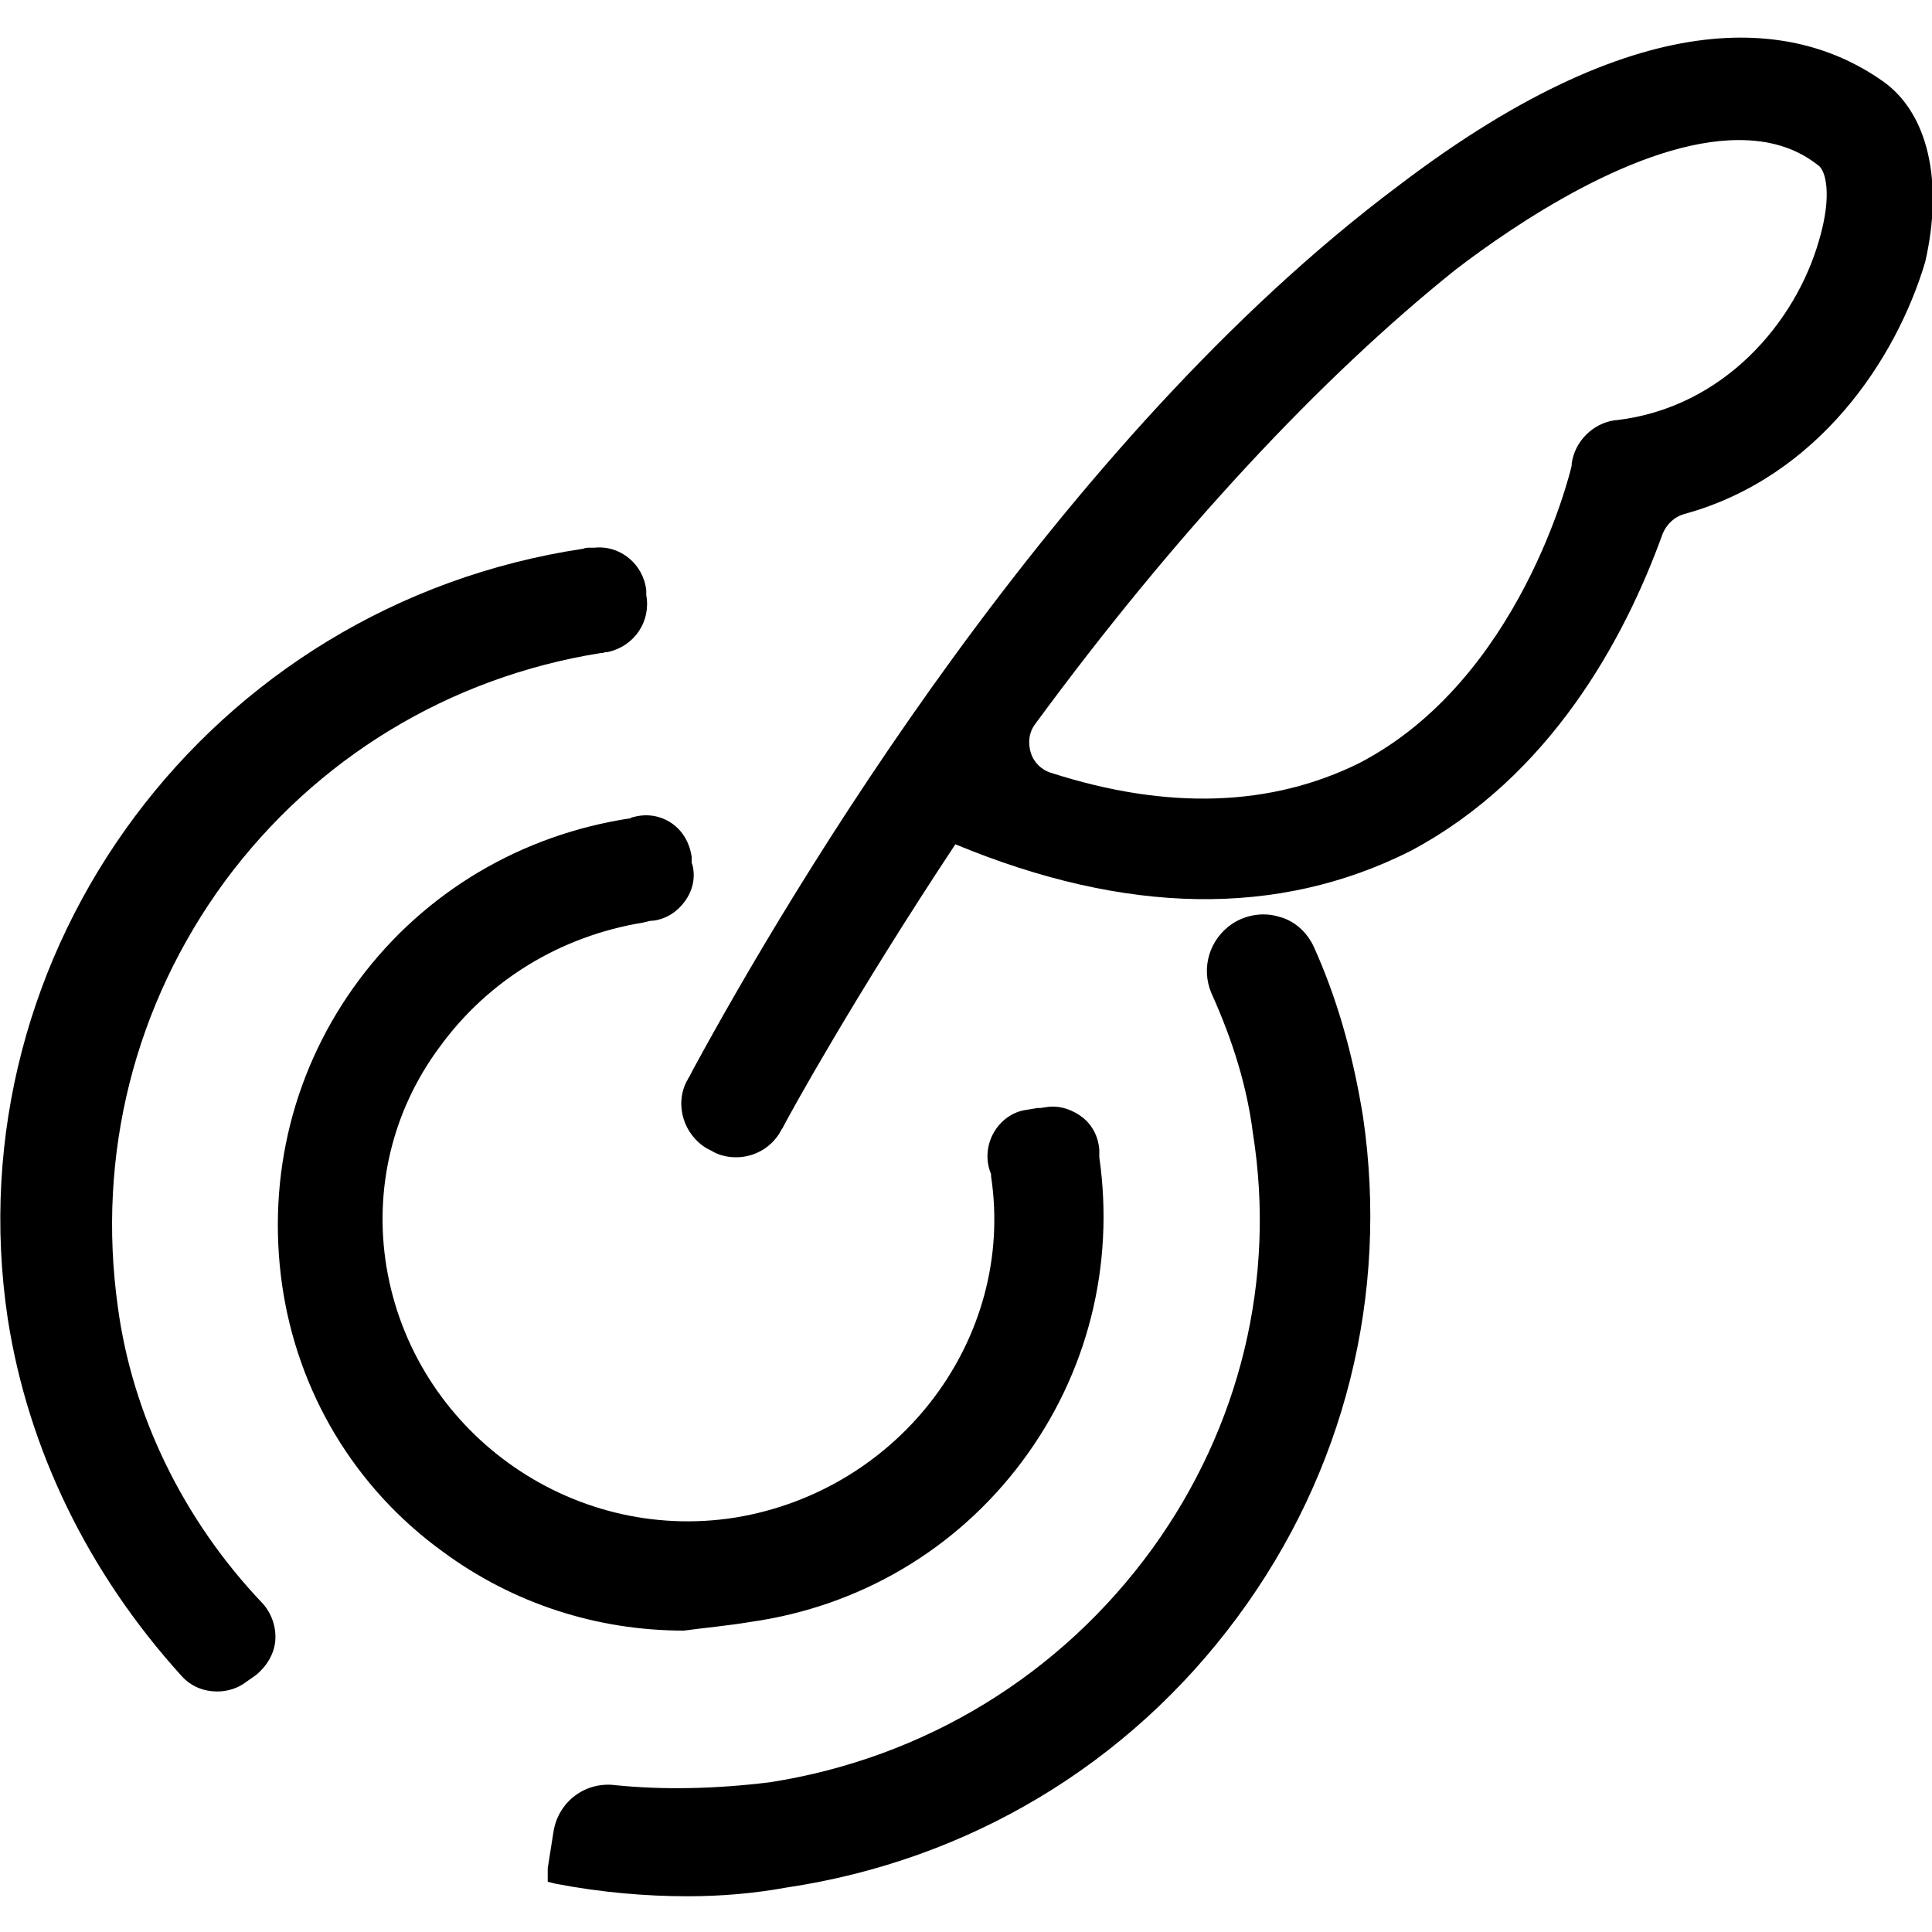 <?xml version="1.0" standalone="no"?><!DOCTYPE svg PUBLIC "-//W3C//DTD SVG 1.1//EN" "http://www.w3.org/Graphics/SVG/1.1/DTD/svg11.dtd"><svg t="1565579760326" class="icon" viewBox="0 0 1024 1024" version="1.1" xmlns="http://www.w3.org/2000/svg" p-id="3235" xmlns:xlink="http://www.w3.org/1999/xlink" width="200" height="200"><defs><style type="text/css"></style></defs><path d="M397.824 859.648c57.856-8.192 109.056-38.4 143.872-84.992 34.816-46.592 49.152-103.936 40.96-161.28v-4.096c-0.512-6.656-3.584-12.8-8.704-16.896-5.12-4.096-12.288-6.656-18.944-5.632l-3.584 0.512h-1.536l-6.144 1.024c-7.168 1.024-13.312 5.632-16.896 11.776-3.584 6.144-4.608 13.824-2.048 20.992 0.512 1.024 0.512 1.536 0.512 2.56 12.8 85.504-48.128 166.4-135.68 180.736-87.552 13.824-170.496-46.08-184.832-133.12-6.656-40.96 3.072-82.432 28.16-116.224 25.6-35.328 64-58.88 108.032-66.048 2.048-0.512 3.584-1.024 5.632-1.024 6.656-1.024 12.288-4.608 16.384-10.24 4.096-5.632 5.632-12.288 4.096-18.944l-0.512-1.536V454.144c-1.024-7.168-4.608-13.824-10.752-17.92-6.144-4.096-13.312-5.12-20.48-3.072-0.512 0-0.512 0-1.024 0.512C276.48 442.368 225.28 472.576 190.464 519.168c-34.816 46.592-49.152 103.936-40.96 161.792 8.192 56.832 38.4 107.52 84.992 141.312 37.376 27.648 81.92 41.984 128 41.984 11.264-1.536 23.04-2.56 35.328-4.608z" p-id="3236"></path><path d="M62.464 692.736C51.2 612.352 71.168 532.48 119.296 466.944c48.128-65.024 118.784-108.032 199.168-120.832h1.024c1.024-0.512 2.048-0.512 2.56-0.512 14.336-3.072 23.04-16.384 20.48-30.208v-0.512-2.048c-1.536-13.824-13.824-24.064-27.648-22.528H312.32c-1.024 0-2.048 0-3.072 0.512C111.104 320.512-25.088 503.808 4.096 698.88c10.752 69.12 42.496 134.656 92.16 189.44 5.12 5.632 11.776 8.192 18.944 8.192 5.12 0 10.752-1.536 15.36-5.12l5.12-3.584c5.632-4.608 9.728-11.264 10.24-18.432 0.512-7.168-2.048-14.336-6.656-19.456-41.984-44.032-69.12-99.84-76.8-157.184zM696.32 501.76c-3.584-7.68-10.24-13.824-18.432-15.872-8.192-2.56-17.408-1.024-24.576 3.584l2.56 4.096-2.56-4.096c-12.288 8.192-16.896 23.552-11.264 36.864 11.776 26.112 18.944 50.176 22.016 74.24 12.288 77.312-6.656 155.648-53.248 220.16-48.64 67.072-120.832 111.104-202.752 123.904-29.184 3.584-56.832 4.096-81.92 1.536-15.872-2.048-30.208 8.704-32.768 24.576l-3.072 19.456v7.168l4.096 1.024c24.064 4.608 47.616 6.656 70.144 6.656 17.92 0 35.328-1.536 52.224-4.608 96.256-14.336 181.248-65.024 239.104-143.36 56.832-76.8 80.384-171.008 66.56-265.216-5.632-34.816-14.336-64-26.112-90.112z" p-id="3237"></path><path d="M997.888 43.008c-43.52-30.72-123.392-46.08-256.512 55.296-180.736 135.168-322.048 372.736-374.272 468.992-1.024 2.048-2.048 4.096-2.56 4.608 0 0.512-0.512 1.024-0.512 1.024-6.656 12.8-1.536 28.672 10.752 35.84l2.048 1.024c4.096 2.56 8.704 3.584 13.312 3.584 9.216 0 17.92-4.608 23.04-12.8l0.512-1.024c0.512-0.512 0.512-1.024 1.024-1.536 3.584-7.168 38.4-70.144 91.648-150.528 90.112 37.376 171.008 38.912 241.152 3.584 74.24-39.424 113.664-112.64 133.632-167.936 2.048-5.12 6.144-9.216 11.776-10.752 70.656-19.456 112.128-81.92 127.488-133.632 9.728-42.496 1.536-78.848-22.528-95.744z m-141.312 179.712h-0.512c-11.776 1.536-21.504 11.264-23.04 23.04v1.024c-1.024 4.608-27.648 113.664-112.64 157.696-46.592 23.04-101.376 25.088-163.328 5.12-5.12-1.536-9.216-5.632-10.752-10.752-1.536-5.12-1.024-10.752 2.56-15.36 73.728-100.352 151.04-183.296 222.72-240.64 30.72-23.552 96.768-68.608 150.016-68.608 15.36 0 29.696 3.584 41.984 13.312 4.096 2.56 7.68 15.872 0.512 39.936-12.288 43.008-50.176 88.576-107.52 95.232z" p-id="3238"></path></svg>